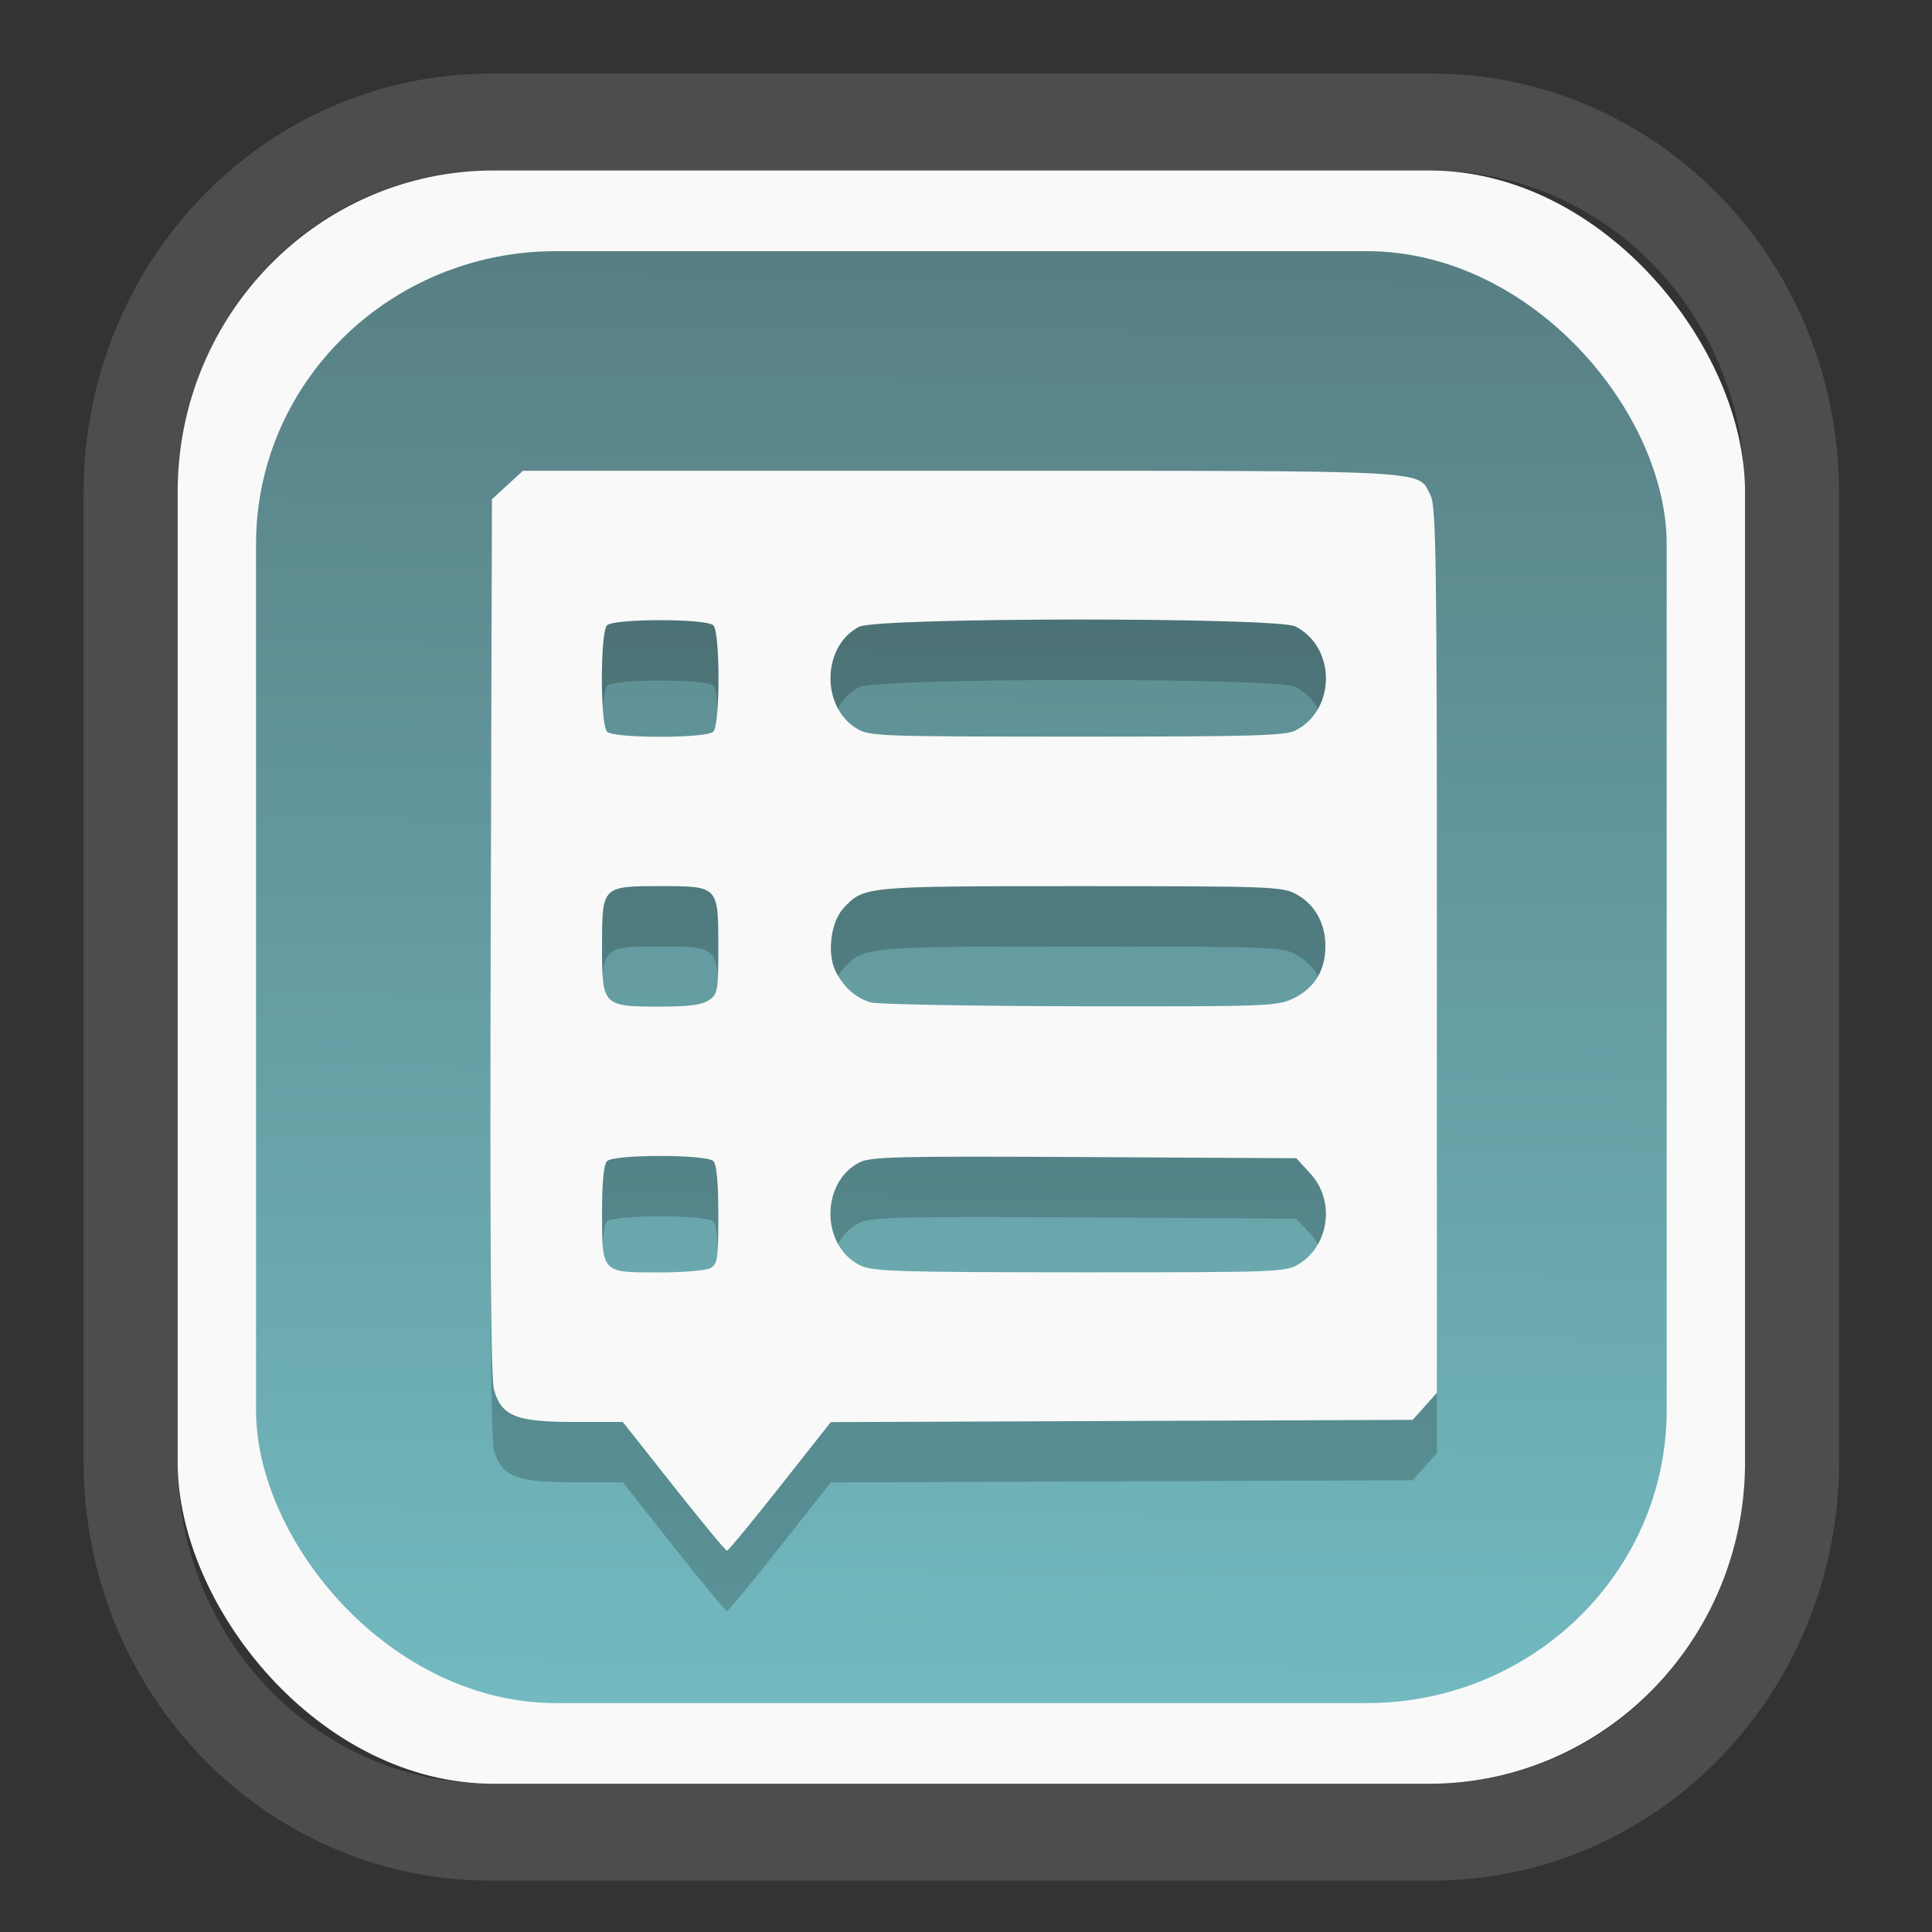 <?xml version="1.0" encoding="UTF-8" standalone="no"?>
<svg
   width="64"
   height="64"
   version="1.1"
   id="svg73"
   sodipodi:docname="converseen.svg"
   inkscape:version="1.3.2 (091e20ef0f, 2023-11-25)"
   xmlns:inkscape="http://www.inkscape.org/namespaces/inkscape"
   xmlns:sodipodi="http://sodipodi.sourceforge.net/DTD/sodipodi-0.dtd"
   xmlns:xlink="http://www.w3.org/1999/xlink"
   xmlns="http://www.w3.org/2000/svg"
   xmlns:svg="http://www.w3.org/2000/svg"
   xmlns:rdf="http://www.w3.org/1999/02/22-rdf-syntax-ns#"
   xmlns:cc="http://creativecommons.org/ns#"
   xmlns:dc="http://purl.org/dc/elements/1.1/">
  <rect width="100%" height="100%" fill="#333333" stroke="none"/>
  <sodipodi:namedview
     pagecolor="#f5f7fa"
     bordercolor="#666666"
     borderopacity="1"
     objecttolerance="10"
     gridtolerance="10"
     guidetolerance="10"
     inkscape:pageopacity="0"
     inkscape:pageshadow="2"
     inkscape:window-width="1377"
     inkscape:window-height="886"
     id="namedview75"
     showgrid="false"
     inkscape:zoom="6.2890624"
     inkscape:cx="34.345342"
     inkscape:cy="27.269566"
     inkscape:window-x="202"
     inkscape:window-y="90"
     inkscape:window-maximized="0"
     inkscape:current-layer="g877"
     inkscape:document-rotation="0"
     inkscape:pagecheckerboard="0"
     inkscape:showpageshadow="2"
     inkscape:deskcolor="#d1d1d1" />
  <defs
     id="defs29">
    <linearGradient
       id="linearGradient5"
       inkscape:collect="always">
      <stop
         style="stop-color:#588084;stop-opacity:1;"
         offset="0"
         id="stop5" />
      <stop
         style="stop-color:#72bac0;stop-opacity:1;"
         offset="1"
         id="stop6" />
    </linearGradient>
    <inkscape:path-effect
       effect="powerclip"
       id="path-effect1980"
       is_visible="true"
       lpeversion="1"
       inverse="true"
       flatten="false"
       hide_clip="false"
       message="Use fill-rule evenodd on &lt;b&gt;fill and stroke&lt;/b&gt; dialog if no flatten result after convert clip to paths." />
    <clipPath
       clipPathUnits="userSpaceOnUse"
       id="clipPath1976">
      <rect
         x="9.678"
         y="9.925"
         width="43.343"
         height="44.613"
         rx="8.669"
         ry="8.923"
         fill="url(#linearGradient862)"
         stroke-width="2.968"
         id="rect1978"
         style="display:none;fill:#333333;fill-opacity:1"
         d="m 18.347,9.925 h 26.005 c 4.803,0 8.669,3.98 8.669,8.923 v 26.767 c 0,4.943 -3.866,8.923 -8.669,8.923 h -26.005 c -4.803,0 -8.669,-3.98 -8.669,-8.923 V 18.848 c 0,-4.943 3.866,-8.923 8.669,-8.923 z" />
      <path
         id="lpe_path-effect1980"
         style="fill:#333333;fill-opacity:1"
         class="powerclip"
         d="M 2.076,2.246 H 60.624 V 62.217 H 2.076 Z M 18.347,9.925 c -4.803,0 -8.669,3.98 -8.669,8.923 v 26.767 c 0,4.943 3.866,8.923 8.669,8.923 h 26.005 c 4.803,0 8.669,-3.98 8.669,-8.923 V 18.848 c 0,-4.943 -3.866,-8.923 -8.669,-8.923 z" />
    </clipPath>
    <linearGradient
       inkscape:collect="always"
       xlink:href="#linearGradient5"
       id="linearGradient6"
       x1="33.786"
       y1="12.971"
       x2="33.376"
       y2="52.289"
       gradientUnits="userSpaceOnUse"
       gradientTransform="matrix(1.1,0,0,1.1,-3.185,-3.234)" />
    <clipPath
       clipPathUnits="userSpaceOnUse"
       id="clipath_lpe_path-effect1303-2">
      <path
         style="color:#000000;display:block;opacity:0.85;fill:#f5f7fa;-inkscape-stroke:none"
         d="m 24.149,39.847 c 1.129,1.129 1.129,2.947 -3.54e-4,4.077 L 11.92,56.153 c -1.129,1.129 -2.948,1.13 -4.077,3.54e-4 -1.129,-1.129 -1.129,-2.947 3.535e-4,-4.077 L 20.073,39.848 c 1.129,-1.129 2.948,-1.13 4.077,-3.54e-4 z"
         id="path20" />
    </clipPath>
    <inkscape:path-effect
       effect="powerclip"
       id="path-effect1303-2"
       is_visible="true"
       lpeversion="1"
       inverse="true"
       flatten="false"
       hide_clip="false"
       message="Use fill-rule evenodd on &lt;b&gt;fill and stroke&lt;/b&gt; dialog if no flatten result after convert clip to paths." />
    <clipPath
       clipPathUnits="userSpaceOnUse"
       id="clipath_lpe_path-effect1303-2-2">
      <path
         style="color:#000000;display:none;opacity:0.85;fill:#f5f7fa;-inkscape-stroke:none"
         d="m 24.149,39.847 c 1.129,1.129 1.129,2.947 -3.54e-4,4.077 L 11.92,56.153 c -1.129,1.129 -2.948,1.13 -4.077,3.54e-4 -1.129,-1.129 -1.129,-2.947 3.535e-4,-4.077 L 20.073,39.848 c 1.129,-1.129 2.948,-1.13 4.077,-3.54e-4 z"
         id="path20-8" />
      <path
         id="lpe_path-effect1303-2-9"
         style="color:#000000;opacity:0.85;fill:#f5f7fa;-inkscape-stroke:none"
         class="powerclip"
         d="M -1,22.135 H 41.715 V 65 H -1 Z M 24.149,39.847 c -1.129,-1.129 -2.947,-1.129 -4.077,3.54e-4 L 7.844,52.076 c -1.129,1.129 -1.13,2.948 -3.535e-4,4.077 1.129,1.129 2.947,1.129 4.077,-3.54e-4 L 24.149,43.924 c 1.129,-1.129 1.13,-2.948 3.54e-4,-4.077 z" />
    </clipPath>
    <inkscape:path-effect
       effect="powerclip"
       id="path-effect1303-2-7"
       is_visible="true"
       lpeversion="1"
       inverse="true"
       flatten="false"
       hide_clip="false"
       message="Use fill-rule evenodd on &lt;b&gt;fill and stroke&lt;/b&gt; dialog if no flatten result after convert clip to paths." />
    <clipPath
       clipPathUnits="userSpaceOnUse"
       id="clipath_lpe_path-effect1303-2-7">
      <path
         style="color:#000000;display:block;opacity:0.85;fill:#f5f7fa;-inkscape-stroke:none"
         d="m 24.149,39.847 c 1.129,1.129 1.129,2.947 -3.54e-4,4.077 L 11.92,56.153 c -1.129,1.129 -2.948,1.13 -4.077,3.54e-4 -1.129,-1.129 -1.129,-2.947 3.535e-4,-4.077 L 20.073,39.848 c 1.129,-1.129 2.948,-1.13 4.077,-3.54e-4 z"
         id="path1" />
    </clipPath>
  </defs>
  <g
     id="g877"
     transform="matrix(1.1,0,0,1.1,-3.185,-3.207)">
    <path
       d="m 18.347,7.246 c -6.244,0 -11.271,5.174 -11.271,11.602 v 26.767 c 0,6.427 5.027,11.602 11.271,11.602 h 26.005 c 6.244,0 11.271,-5.174 11.271,-11.602 V 18.848 c 0,-6.427 -5.027,-11.602 -11.271,-11.602 z"
       fill="url(#linearGradient910)"
       stroke-width="3.324"
       id="path33"
       style="fill:#4d4d4d;fill-opacity:1"
       clip-path="url(#clipPath1976)"
       inkscape:path-effect="#path-effect1980"
       inkscape:original-d="m 18.347203,7.2464043 c -6.244452,0 -11.2714308,5.1741617 -11.2714308,11.6016437 v 26.767119 c 0,6.427394 5.0268918,11.601644 11.2714308,11.601644 h 26.005262 c 6.244452,0 11.271431,-5.174161 11.271431,-11.601644 V 18.848048 c 0,-6.427393 -5.026893,-11.6016437 -11.271431,-11.6016437 z"
       transform="matrix(1.089,0,0,1.089,-2.294,-2.759)" />
    <rect
       x="8.246"
       y="8.049"
       width="47.201"
       height="48.584"
       rx="9.512"
       ry="9.678"
       fill="url(#linearGradient862)"
       stroke-width="3.232"
       id="rect35-7"
       style="opacity:1;fill:#f9f9f9;fill-opacity:1" />
    <rect
       x="10.606"
       y="10.479"
       width="42.481"
       height="43.725"
       rx="9.034"
       ry="8.82"
       fill="url(#linearGradient862)"
       stroke-width="2.909"
       id="rect35-7-3"
       style="fill:url(#linearGradient6)" />
    <path
       style="fill:#000000;fill-opacity:1;stroke:none;stroke-width:1.089;stroke-dasharray:none;stroke-dashoffset:2.2;stroke-opacity:0.3;opacity:0.2"
       d="m 23.183,49.494 -1.532,-1.938 -1.47,-4.71e-4 c -1.744,-5.54e-4 -2.178,-0.174 -2.407,-0.963 -0.098,-0.337 -0.127,-4.308 -0.101,-13.65 l 0.037,-13.175 0.467,-0.428 0.467,-0.428 H 31.85 c 14.499,0 13.721,-0.041 14.128,0.746 0.166,0.321 0.19,2.026 0.19,13.692 v 13.326 l -0.365,0.409 -0.365,0.408 -8.762,0.034 -8.762,0.034 -1.528,1.936 c -0.84,1.065 -1.56,1.936 -1.599,1.936 -0.039,-1.78e-4 -0.761,-0.873 -1.604,-1.939 z m 1.103,-6.571 c 0.218,-0.117 0.242,-0.274 0.242,-1.601 0,-0.978 -0.05,-1.522 -0.15,-1.622 -0.207,-0.207 -2.995,-0.207 -3.202,0 -0.099,0.099 -0.15,0.629 -0.15,1.555 0,1.82 -0.021,1.798 1.706,1.798 0.722,0 1.422,-0.058 1.555,-0.129 z m 17.716,-0.116 c 0.927,-0.565 1.105,-1.914 0.36,-2.727 l -0.428,-0.467 -6.389,-0.035 c -5.615,-0.03 -6.435,-0.011 -6.77,0.162 -1.171,0.606 -1.159,2.517 0.021,3.098 0.377,0.186 1.095,0.208 6.614,0.211 5.923,0.002 6.209,-0.008 6.592,-0.242 z M 24.25,34.853 c 0.259,-0.181 0.278,-0.29 0.278,-1.585 0,-1.852 0.004,-1.848 -1.729,-1.848 -1.781,0 -1.773,-0.008 -1.773,1.826 0,1.781 0.02,1.801 1.751,1.801 0.879,0 1.269,-0.051 1.473,-0.195 z m 17.596,-0.053 c 0.636,-0.308 0.964,-0.843 0.964,-1.574 0,-0.698 -0.324,-1.268 -0.894,-1.573 -0.408,-0.218 -0.823,-0.233 -6.477,-0.233 -6.516,0 -6.531,0.001 -7.146,0.668 -0.383,0.416 -0.499,1.383 -0.228,1.907 0.246,0.476 0.602,0.791 1.045,0.924 0.197,0.059 3.027,0.112 6.291,0.118 5.668,0.01 5.956,-2.98e-4 6.444,-0.237 z M 24.378,26.767 c 0.207,-0.207 0.207,-2.995 0,-3.202 -0.207,-0.207 -2.995,-0.207 -3.202,0 -0.207,0.207 -0.207,2.995 0,3.202 0.207,0.207 2.995,0.207 3.202,0 z M 41.911,26.732 c 1.22,-0.631 1.22,-2.5 0,-3.131 -0.549,-0.284 -12.591,-0.277 -13.142,0.008 -1.116,0.577 -1.161,2.402 -0.076,3.064 0.383,0.234 0.672,0.244 6.63,0.245 5.265,3.93e-4 6.285,-0.028 6.588,-0.185 z"
       id="path79-4" />
    <path
       style="fill:#f9f9f9;fill-opacity:1;stroke:none;stroke-width:1.089;stroke-dasharray:none;stroke-dashoffset:2.2;stroke-opacity:0.3"
       d="m 23.183,47.676 -1.532,-1.938 -1.47,-4.71e-4 c -1.744,-5.54e-4 -2.178,-0.174 -2.407,-0.963 -0.098,-0.337 -0.127,-4.308 -0.101,-13.65 l 0.037,-13.175 0.467,-0.428 0.467,-0.428 H 31.85 c 14.499,0 13.721,-0.041 14.128,0.746 0.166,0.321 0.19,2.026 0.19,13.692 v 13.326 l -0.365,0.409 -0.365,0.408 -8.762,0.034 -8.762,0.034 -1.528,1.936 c -0.84,1.065 -1.56,1.936 -1.599,1.936 -0.039,-1.78e-4 -0.761,-0.873 -1.604,-1.939 z m 1.103,-6.571 c 0.218,-0.117 0.242,-0.274 0.242,-1.601 0,-0.978 -0.05,-1.522 -0.15,-1.622 -0.207,-0.207 -2.995,-0.207 -3.202,0 -0.099,0.099 -0.15,0.629 -0.15,1.555 0,1.82 -0.021,1.798 1.706,1.798 0.722,0 1.422,-0.058 1.555,-0.129 z m 17.716,-0.116 c 0.927,-0.565 1.105,-1.914 0.36,-2.727 l -0.428,-0.467 -6.389,-0.035 c -5.615,-0.03 -6.435,-0.011 -6.77,0.162 -1.171,0.606 -1.159,2.517 0.021,3.098 0.377,0.186 1.095,0.208 6.614,0.211 5.923,0.002 6.209,-0.008 6.592,-0.242 z M 24.25,33.035 c 0.259,-0.181 0.278,-0.29 0.278,-1.585 0,-1.852 0.004,-1.848 -1.729,-1.848 -1.781,0 -1.773,-0.008 -1.773,1.826 0,1.781 0.02,1.801 1.751,1.801 0.879,0 1.269,-0.051 1.473,-0.195 z m 17.596,-0.053 c 0.636,-0.308 0.964,-0.843 0.964,-1.574 0,-0.698 -0.324,-1.268 -0.894,-1.573 -0.408,-0.218 -0.823,-0.233 -6.477,-0.233 -6.516,0 -6.531,0.001 -7.146,0.668 -0.383,0.416 -0.499,1.383 -0.228,1.907 0.246,0.476 0.602,0.791 1.045,0.924 0.197,0.059 3.027,0.112 6.291,0.118 5.668,0.01 5.956,-2.98e-4 6.444,-0.237 z M 24.378,24.949 c 0.207,-0.207 0.207,-2.995 0,-3.202 -0.207,-0.207 -2.995,-0.207 -3.202,0 -0.207,0.207 -0.207,2.995 0,3.202 0.207,0.207 2.995,0.207 3.202,0 z m 17.533,-0.036 c 1.22,-0.631 1.22,-2.5 0,-3.131 -0.549,-0.284 -12.591,-0.277 -13.142,0.008 -1.116,0.577 -1.161,2.402 -0.076,3.064 0.383,0.234 0.672,0.244 6.63,0.245 5.265,3.93e-4 6.285,-0.028 6.588,-0.185 z"
       id="path79" />
    <g
       id="g13"
       transform="matrix(0.663,0,0,0.663,10.532,10.8)" />
    <path
       style="fill:#f5f7fa;stroke-width:0.204;fill-opacity:1"
       d=""
       id="path3" />
  </g>
</svg>
